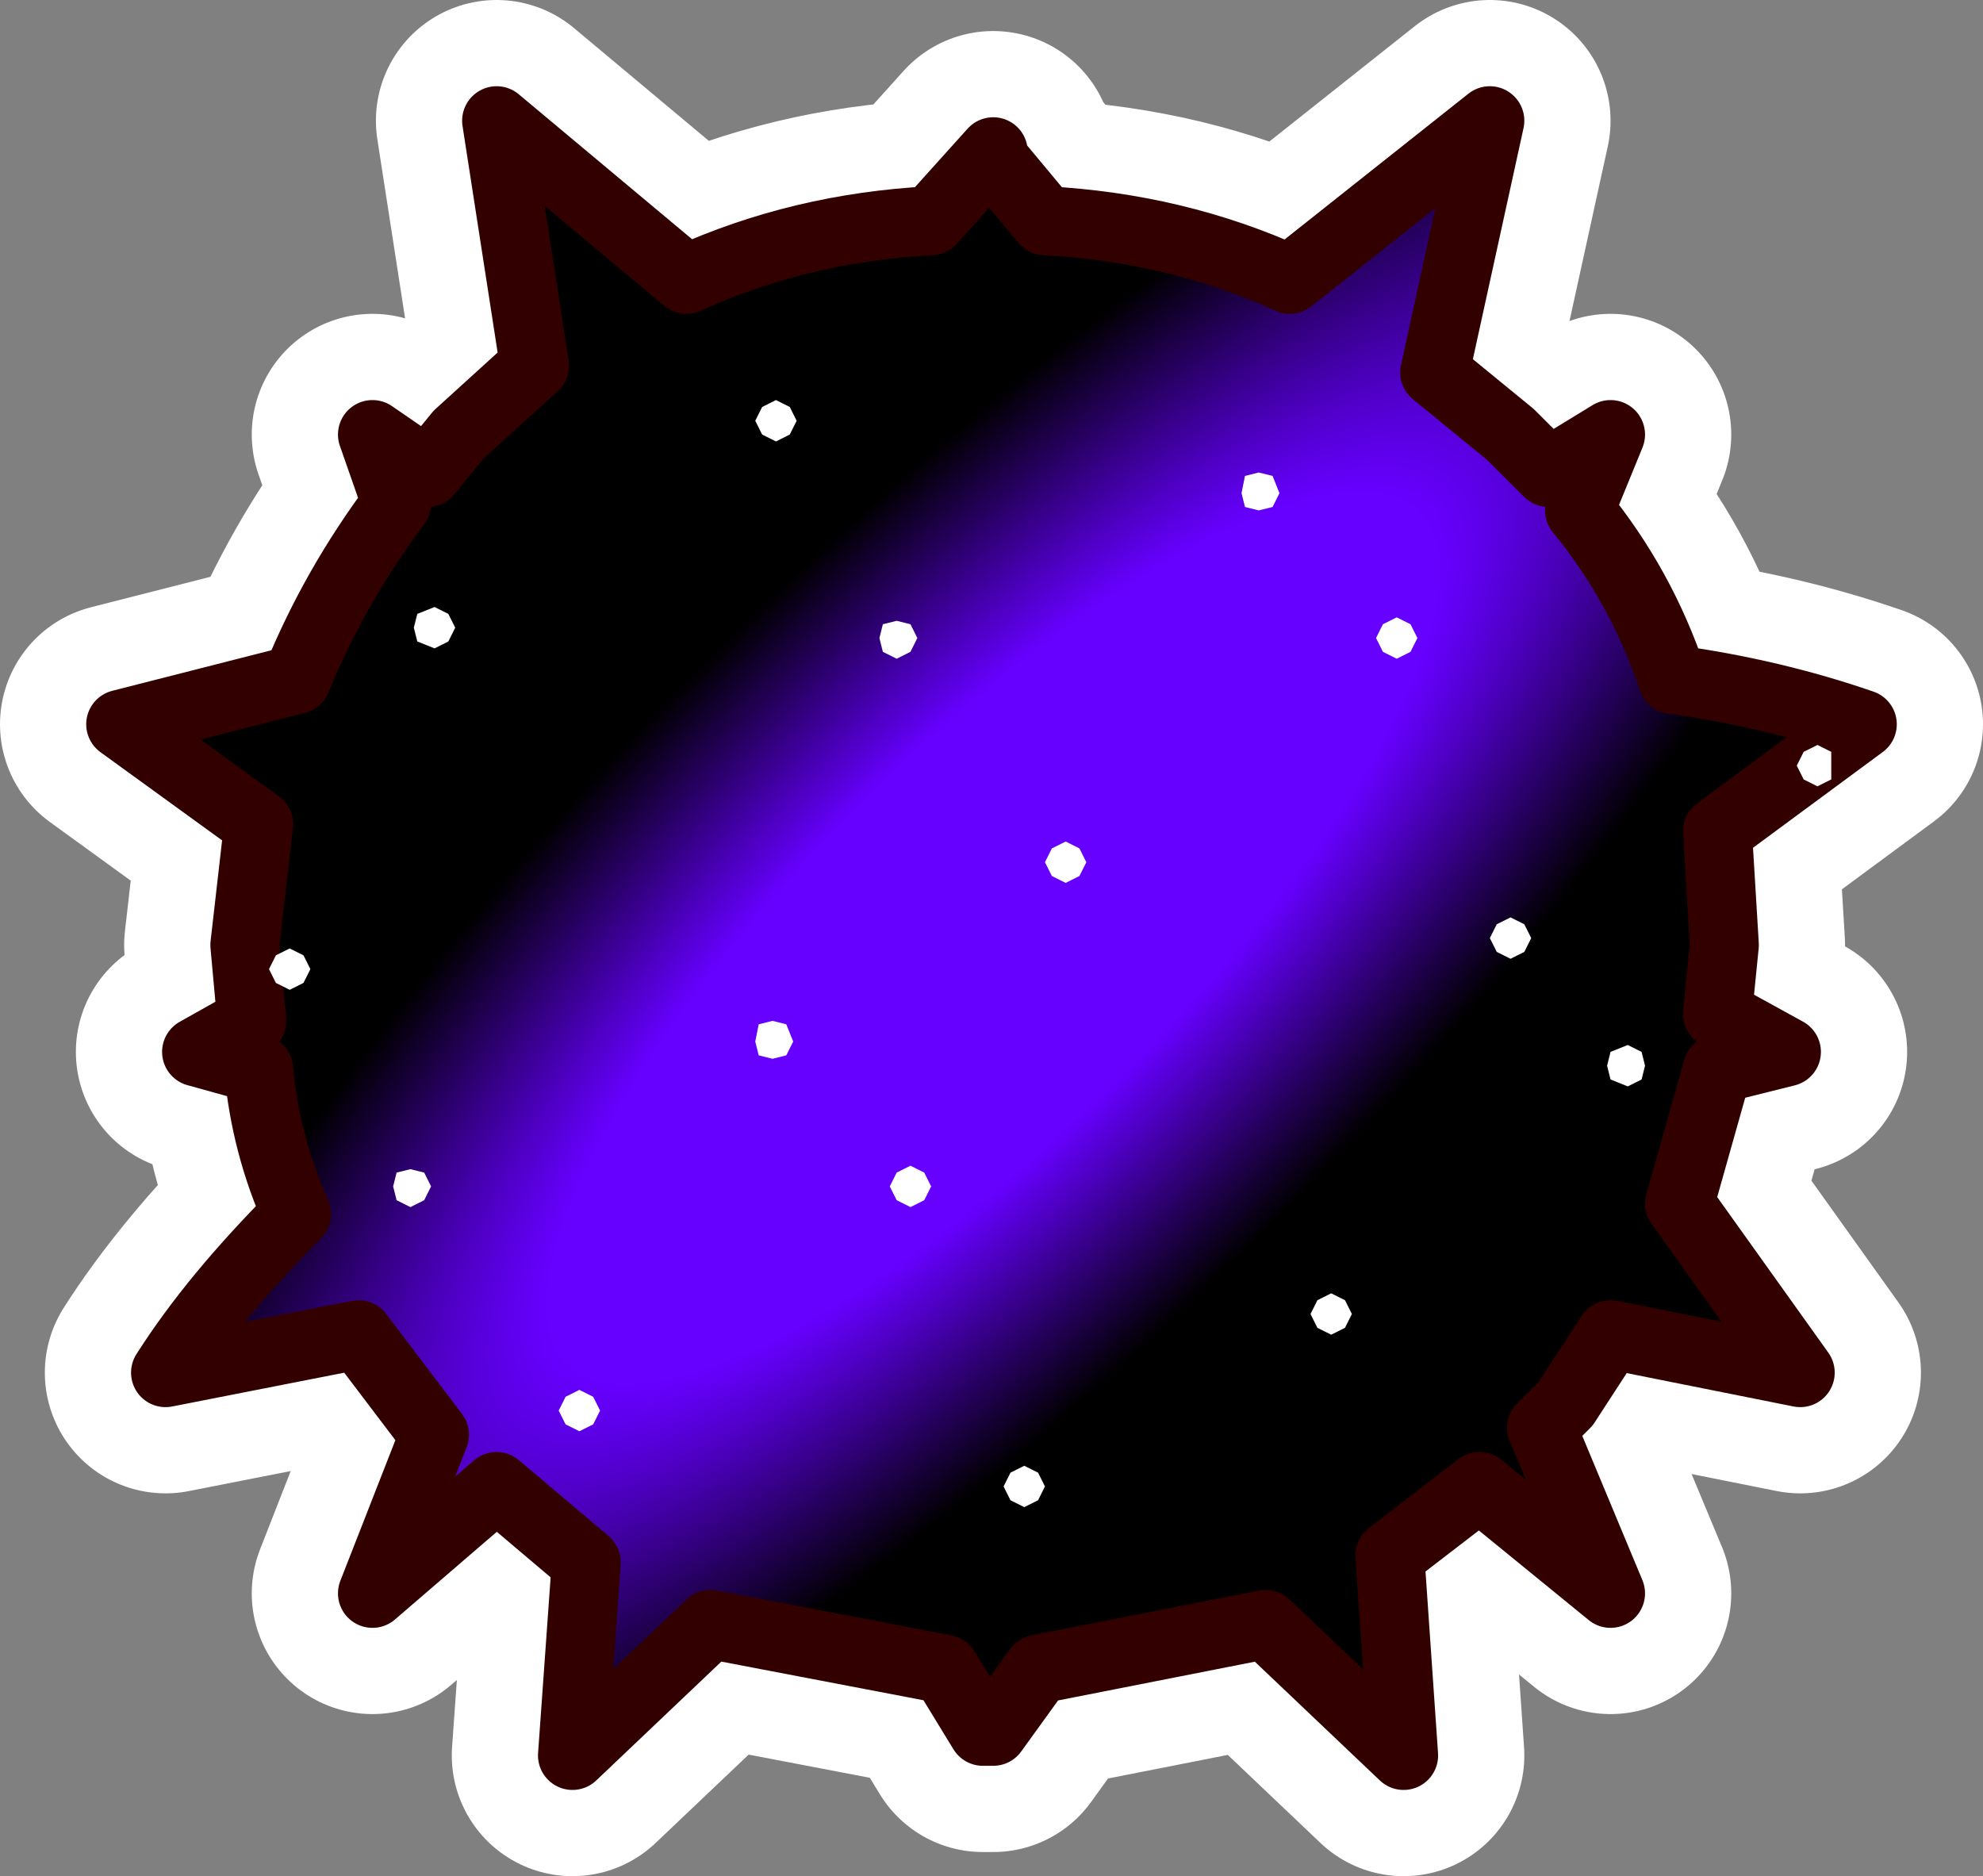 <?xml version="1.0" encoding="UTF-8" standalone="no"?>
<svg xmlns:ffdec="https://www.free-decompiler.com/flash" xmlns:xlink="http://www.w3.org/1999/xlink" ffdec:objectType="frame" height="27.2px" width="28.75px" xmlns="http://www.w3.org/2000/svg">
  <rect width="100%" height="100%" fill="#808080" stroke="none"/>
  <g transform="matrix(1.0, 0.0, 0.0, 1.0, 1.75, 1.75)">
    <use ffdec:characterId="3686" height="27.2" transform="matrix(1.0, 0.0, 0.0, 1.0, -1.75, -1.75)" width="28.75" xlink:href="#shape0"/>
  </g>
  <defs>
    <g id="shape0" transform="matrix(1.0, 0.0, 0.0, 1.0, 1.75, 1.75)">
      <path d="M21.6 4.55 L20.7 5.1 20.15 4.55 19.6 4.1 19.05 3.65 19.85 0.0 16.95 2.3 Q15.3 1.55 13.4 1.45 L12.65 0.55 12.65 0.45 11.75 1.45 Q9.85 1.55 8.2 2.3 L5.45 0.0 6.0 3.55 4.9 4.55 4.45 5.1 3.65 4.55 4.0 5.55 Q3.1 6.75 2.55 8.1 L0.0 8.75 2.0 10.2 1.8 11.95 1.9 13.05 1.1 13.5 2.0 13.75 Q2.1 14.85 2.55 15.85 1.35 17.05 0.65 18.15 L3.45 17.6 4.55 19.05 3.65 21.35 5.45 19.8 6.75 20.9 6.55 23.7 8.55 21.8 11.95 22.45 12.5 23.35 12.65 23.35 13.3 22.45 16.6 21.8 18.6 23.7 18.4 20.8 19.7 19.8 21.6 21.35 20.6 18.95 20.95 18.6 21.6 17.6 24.35 18.15 22.6 15.7 23.15 13.75 24.15 13.5 23.15 12.95 23.25 11.95 23.15 10.3 25.25 8.75 Q23.95 8.3 22.5 8.1 22.05 6.75 21.15 5.65 L21.6 4.55 M22.05 7.95 L21.05 6.1 Q20.6 7.2 20.7 7.75 L22.05 7.95 M20.95 11.4 Q20.95 10.65 23.6 8.85 21.85 8.3 19.85 8.1 19.6 7.4 20.5 5.4 L19.4 6.1 19.3 6.1 19.05 6.2 18.05 6.3 18.4 4.2 18.4 4.1 18.6 3.45 18.95 1.65 15.6 4.1 15.4 4.3 15.2 4.4 14.75 4.1 12.85 2.0 12.85 1.9 12.75 2.0 11.65 3.2 10.75 4.1 10.55 4.3 10.3 4.4 10.1 4.3 9.85 4.1 8.3 3.0 6.65 1.65 7.1 4.1 7.45 6.3 6.75 6.3 5.45 5.65 6.3 5.65 6.2 4.3 5.55 4.85 5.45 4.85 5.0 5.4 5.1 5.4 5.45 6.65 5.75 8.1 5.45 8.1 Q3.65 8.3 1.9 8.85 4.55 10.65 4.55 11.4 4.55 11.85 2.8 12.85 4.75 13.15 5.0 13.95 3.35 15.5 2.55 16.85 L5.45 16.25 5.65 16.25 5.75 16.25 6.0 16.5 Q6.2 16.95 5.45 18.6 L5.1 19.5 5.75 18.95 5.75 18.8 6.1 18.6 Q6.55 18.15 6.85 18.05 L7.0 17.95 Q7.55 17.6 7.65 17.8 L7.75 18.6 Q7.85 19.8 7.55 21.35 L10.2 18.8 10.55 18.8 11.2 19.5 12.2 20.35 12.65 21.05 12.65 21.15 12.85 21.15 12.85 21.05 13.75 19.8 Q14.75 18.8 15.2 18.8 L15.3 18.7 Q16.05 19.7 17.95 21.35 L17.85 19.25 17.85 19.15 17.85 18.6 17.85 17.8 Q18.05 17.5 19.5 18.6 L20.5 19.5 20.05 18.6 19.7 17.6 Q19.4 16.6 19.6 16.5 19.6 16.25 19.95 16.25 L22.95 16.85 21.85 15.4 20.95 14.3 20.5 13.95 Q20.7 13.15 22.6 12.85 L21.5 12.2 21.5 12.05 20.95 11.4 M22.7 10.65 L22.8 11.85 22.8 12.6 Q22.05 12.05 22.05 11.75 22.05 11.3 22.7 10.65 M22.15 15.4 L21.6 14.7 Q21.7 14.3 22.6 13.95 L22.15 15.4 M20.85 17.6 Q20.6 17.6 20.5 17.8 L20.5 18.25 21.05 17.6 20.85 17.6 M15.6 3.3 L16.5 2.55 Q15.3 2.1 13.85 2.0 L15.4 3.45 15.6 3.3 M18.85 5.65 Q19.3 5.85 20.4 5.3 L19.95 4.85 19.05 4.1 18.85 5.65 M9.65 3.45 Q9.85 3.3 10.0 3.3 L11.3 2.0 8.65 2.65 9.55 3.3 9.65 3.45 M4.35 7.75 L4.2 6.4 3.35 7.95 4.35 7.75 M2.65 10.75 L2.55 11.85 2.65 12.5 3.1 11.75 2.65 10.75 M2.8 14.05 L3.1 15.15 3.55 14.7 Q3.45 14.3 2.8 14.05 M9.1 21.15 L10.75 21.6 11.1 21.7 10.85 21.35 Q10.3 20.8 10.0 20.6 L9.85 20.6 9.65 20.6 9.55 20.6 9.1 21.15 M6.65 19.5 Q6.55 19.25 6.2 19.5 L6.75 19.8 6.65 19.5 M18.5 19.5 L18.5 20.05 19.15 19.5 Q18.6 19.15 18.5 19.5 M15.6 20.6 L15.4 20.6 Q14.95 20.6 13.95 21.7 L16.2 21.25 15.6 20.6 Z" fill="none" stroke="#ffffff" stroke-linecap="round" stroke-linejoin="round" stroke-width="3.5"/>
      <path d="M22.5 8.1 Q23.95 8.3 25.25 8.75 L23.15 10.3 23.25 11.95 23.15 12.95 24.15 13.5 23.15 13.75 22.6 15.7 24.35 18.15 21.6 17.6 20.95 18.6 20.6 18.95 21.6 21.35 19.7 19.8 18.4 20.8 18.6 23.7 16.6 21.8 13.3 22.45 12.65 23.35 12.5 23.35 11.95 22.45 8.55 21.8 6.55 23.7 6.75 20.9 5.45 19.8 3.65 21.35 4.55 19.05 3.45 17.6 0.65 18.15 Q1.35 17.05 2.55 15.85 2.1 14.85 2.0 13.75 L1.1 13.5 1.9 13.05 1.8 11.95 2.0 10.2 0.0 8.75 2.55 8.1 Q3.1 6.75 4.0 5.55 L3.65 4.55 4.45 5.1 4.9 4.55 6.0 3.55 5.45 0.0 8.2 2.3 Q9.85 1.55 11.75 1.45 L12.65 0.45 12.65 0.55 13.4 1.45 Q15.3 1.55 16.95 2.3 L19.85 0.0 19.05 3.65 19.6 4.1 20.15 4.55 20.7 5.1 21.6 4.55 21.15 5.65 Q22.05 6.75 22.5 8.1" fill="url(#gradient0)" fill-rule="evenodd" stroke="none"/>
      <path d="M22.5 8.1 Q22.05 6.75 21.15 5.65 L21.6 4.55 20.7 5.1 20.15 4.55 19.6 4.1 19.05 3.65 19.85 0.0 16.95 2.3 Q15.3 1.55 13.4 1.45 L12.65 0.55 12.65 0.45 11.75 1.45 Q9.85 1.55 8.2 2.3 L5.45 0.0 6.0 3.55 4.9 4.55 4.45 5.1 3.65 4.55 4.0 5.55 Q3.1 6.75 2.55 8.1 L0.0 8.75 2.0 10.2 1.8 11.95 1.9 13.05 1.1 13.5 2.0 13.75 Q2.1 14.85 2.55 15.85 1.35 17.05 0.65 18.15 L3.45 17.6 4.55 19.05 3.65 21.35 5.45 19.8 6.75 20.9 6.55 23.7 8.55 21.8 11.95 22.45 12.5 23.35 12.65 23.35 13.3 22.45 16.6 21.8 18.6 23.7 18.4 20.8 19.7 19.8 21.6 21.35 20.6 18.95 20.95 18.6 21.6 17.6 24.35 18.15 22.6 15.7 23.15 13.75 24.15 13.5 23.15 12.95 23.25 11.95 23.15 10.3 25.25 8.75 Q23.95 8.3 22.5 8.1 Z" fill="none" stroke="#330000" stroke-linecap="round" stroke-linejoin="round" stroke-width="1.0"/>
      <path d="M12.9 19.6 L13.1 19.5 13.3 19.6 13.4 19.8 13.3 20.0 13.1 20.1 12.9 20.0 12.8 19.8 12.9 19.6 M11.15 15.45 L11.25 15.25 11.45 15.15 11.65 15.25 11.75 15.45 11.65 15.65 11.45 15.75 11.25 15.65 11.15 15.45 M17.75 17.1 L17.85 17.3 17.75 17.5 17.55 17.6 17.35 17.5 17.25 17.3 17.35 17.1 17.55 17.0 17.75 17.1 M4.4 15.25 L4.5 15.45 4.4 15.65 4.2 15.75 4.0 15.65 3.95 15.45 4.0 15.25 4.2 15.2 4.4 15.25 M6.65 18.4 L6.85 18.5 6.95 18.7 6.85 18.9 6.65 19.0 6.45 18.9 6.35 18.7 6.45 18.5 6.65 18.4 M9.45 13.6 L9.25 13.55 9.2 13.35 9.25 13.1 9.45 13.05 9.65 13.1 9.75 13.35 9.65 13.55 9.45 13.6 M2.15 12.3 L2.25 12.1 2.45 12.0 2.65 12.1 2.75 12.3 2.65 12.5 2.45 12.6 2.25 12.5 2.15 12.3 M4.3 7.55 L4.25 7.35 4.3 7.15 4.55 7.05 4.75 7.15 4.85 7.35 4.75 7.55 4.55 7.65 4.3 7.55 M9.5 4.05 L9.7 4.15 9.8 4.35 9.7 4.55 9.5 4.65 9.3 4.55 9.2 4.35 9.3 4.15 9.5 4.05 M18.3 7.3 L18.5 7.2 18.7 7.3 18.8 7.5 18.7 7.7 18.5 7.8 18.3 7.7 18.2 7.5 18.3 7.3 M13.5 10.55 L13.7 10.45 13.9 10.55 14.0 10.75 13.9 10.95 13.7 11.05 13.5 10.95 13.4 10.75 13.5 10.55 M11.45 7.3 L11.55 7.5 11.45 7.7 11.25 7.8 11.05 7.7 11.0 7.5 11.05 7.3 11.25 7.25 11.45 7.3 M16.7 5.6 L16.5 5.65 16.3 5.6 16.25 5.4 16.3 5.15 16.5 5.1 16.7 5.15 16.8 5.4 16.7 5.6 M21.55 13.7 L21.6 13.5 21.85 13.4 22.05 13.5 22.1 13.7 22.05 13.9 21.85 14.0 21.6 13.9 21.55 13.7 M20.45 11.85 L20.35 12.05 20.15 12.15 19.95 12.05 19.85 11.85 19.95 11.65 20.15 11.55 20.35 11.65 20.45 11.85 M24.4 9.15 L24.6 9.05 24.8 9.15 24.8 9.55 24.6 9.65 24.4 9.55 24.3 9.35 24.4 9.15" fill="#ffffff" fill-rule="evenodd" stroke="none"/>
    </g>
    <radialGradient cx="0" cy="0" gradientTransform="matrix(0.005, 0.005, -0.016, 0.016, 12.65, 11.85)" gradientUnits="userSpaceOnUse" id="gradient0" r="819.2" spreadMethod="pad">
      <stop offset="0.471" stop-color="#6600ff"/>
      <stop offset="1.0" stop-color="#000000"/>
    </radialGradient>
  </defs>
</svg>
